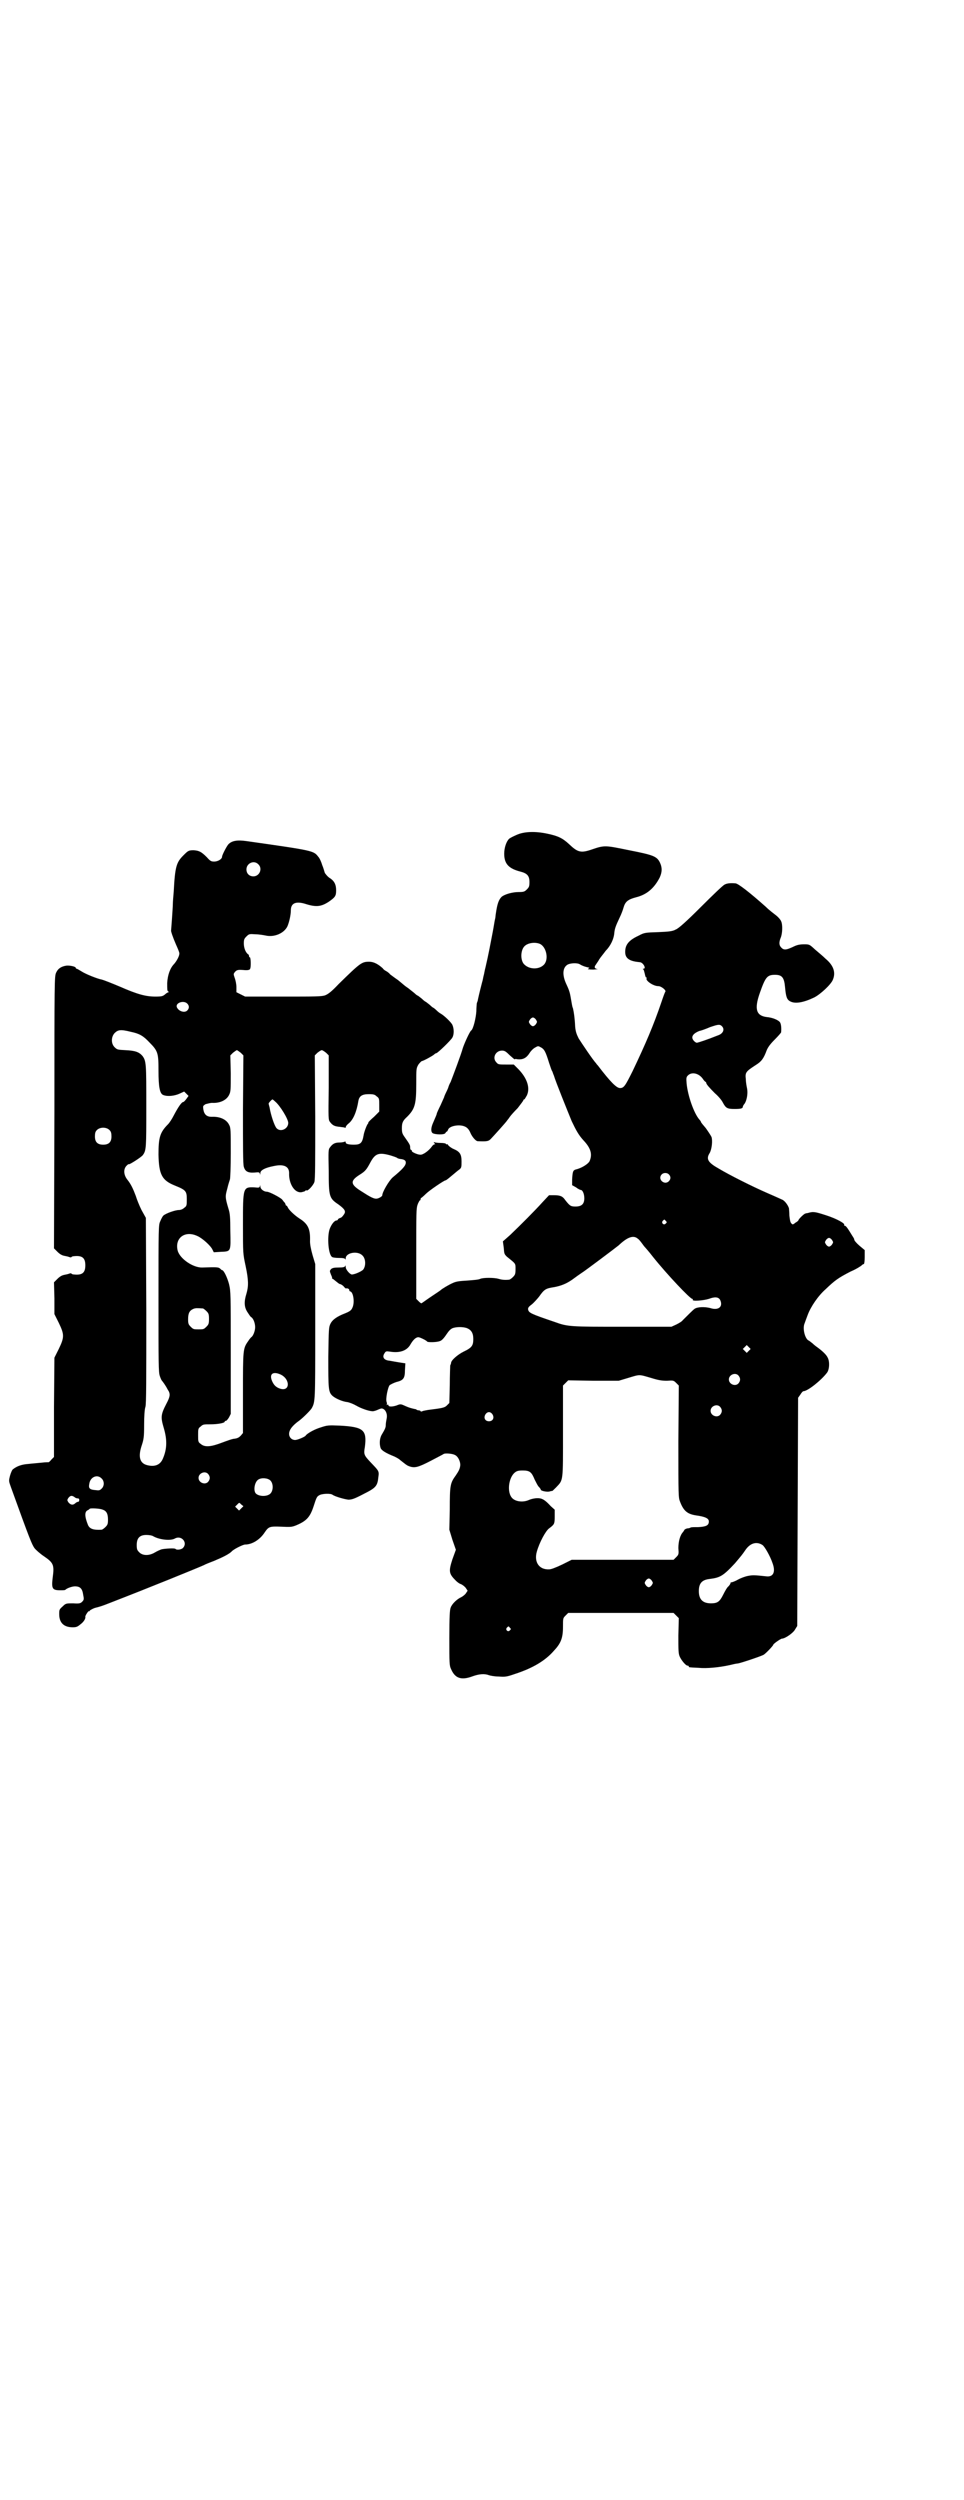 <?xml version="1.0" standalone="no"?>
<!DOCTYPE svg PUBLIC "-//W3C//DTD SVG 20010904//EN"
 "http://www.w3.org/TR/2001/REC-SVG-20010904/DTD/svg10.dtd">
<svg version="1.0" xmlns="http://www.w3.org/2000/svg"
 width="1107pt" height="2870pt" viewBox="0 0 1107 2870"
 preserveAspectRatio="xMidYMid meet">
<g transform="translate(0,2870) scale(0.5,-0.5)"
fill="#000000" stroke="none">
<path d="M1186 3823 c-7 -3 -15 -7 -17 -9 -6 -6 -11 -20 -11 -34 0 -23 10 -34
37 -41 16 -4 21 -10 21 -24 0 -10 -1 -12 -6 -17 -5 -5 -7 -6 -19 -6 -14 0 -32
-5 -39 -11 -7 -7 -10 -17 -13 -37 -1 -5 -1 -11 -2 -14 -1 -3 -3 -18 -6 -33 -5
-26 -9 -48 -16 -78 -2 -7 -3 -15 -4 -18 -1 -3 -2 -11 -4 -17 -7 -27 -9 -37
-10 -42 -1 -3 -2 -5 -2 -6 0 -1 -1 -9 -1 -18 -1 -15 -7 -41 -12 -44 -3 -2 -15
-28 -19 -40 -4 -15 -23 -65 -28 -78 -3 -5 -5 -11 -5 -11 0 -1 -2 -6 -5 -12 -3
-6 -5 -11 -5 -12 0 0 -4 -9 -8 -18 -5 -10 -9 -19 -9 -20 0 -2 -3 -8 -8 -20 -5
-11 -6 -20 -2 -24 4 -4 29 -5 30 0 1 1 2 3 3 3 1 0 2 2 3 4 2 9 27 14 40 7 4
-2 8 -6 11 -13 4 -10 13 -20 17 -20 22 -1 25 0 30 5 3 3 12 13 21 23 8 9 16
18 17 20 1 1 4 5 6 8 2 3 10 12 18 20 7 9 13 17 13 18 0 1 1 2 2 2 1 0 3 4 6
9 8 17 1 39 -19 60 l-11 11 -18 0 c-16 0 -18 0 -22 5 -10 10 -2 27 13 27 6 0
9 -2 18 -11 6 -5 11 -10 11 -9 0 1 3 1 7 0 12 -1 20 3 27 14 3 5 9 11 13 13 7
4 7 4 14 0 7 -4 10 -9 18 -35 3 -9 6 -18 7 -19 1 -1 2 -6 4 -10 4 -14 32 -83
41 -105 10 -21 16 -32 27 -44 17 -18 21 -32 14 -48 -3 -6 -18 -16 -32 -19 -6
-2 -7 -5 -8 -23 l0 -13 9 -5 c5 -4 10 -6 11 -6 4 0 8 -9 8 -19 0 -13 -6 -19
-20 -19 -11 0 -13 1 -24 15 -6 9 -12 11 -26 11 l-11 0 -15 -16 c-17 -19 -51
-53 -74 -75 l-17 -15 2 -15 c1 -13 1 -14 7 -20 21 -17 20 -15 20 -29 0 -11 -1
-13 -6 -18 -3 -3 -7 -6 -9 -6 -11 -1 -17 0 -24 2 -10 3 -35 3 -42 0 -3 -2 -17
-3 -30 -4 -18 -1 -26 -2 -34 -6 -9 -4 -24 -13 -27 -16 -1 -1 -10 -7 -22 -15
-12 -8 -21 -15 -22 -15 0 -1 -3 1 -6 4 l-6 6 0 104 c0 92 0 104 3 112 2 6 5
10 5 10 1 0 2 1 2 3 0 2 1 3 2 3 0 0 5 4 10 9 8 8 42 31 45 31 1 0 3 1 16 12
6 5 13 11 16 13 5 4 5 6 5 19 0 16 -4 22 -18 28 -5 2 -10 6 -12 8 -1 2 -3 4
-4 3 -1 -1 -2 0 -2 1 0 1 -6 2 -12 2 -7 0 -14 1 -15 2 -1 0 -1 -1 1 -3 2 -2 2
-3 1 -2 -2 0 -5 -2 -7 -5 -7 -10 -21 -20 -27 -19 -6 0 -19 6 -19 8 0 2 -1 3
-2 3 -1 0 -2 2 -2 6 0 5 -1 7 -13 24 -5 7 -6 10 -6 20 0 12 2 17 12 26 18 18
21 29 21 75 0 36 0 36 5 45 3 4 7 8 8 8 3 0 25 12 28 15 2 2 4 3 5 3 3 0 34
30 37 36 4 7 4 20 0 29 -2 5 -18 21 -27 26 -2 1 -6 4 -9 7 -3 3 -7 6 -7 6 -1
0 -5 3 -9 7 -5 4 -9 7 -9 7 -1 0 -5 3 -9 7 -5 4 -9 7 -9 7 -1 0 -4 2 -6 4 -3
3 -10 8 -16 13 -6 4 -11 8 -12 9 -1 1 -6 5 -12 10 -6 4 -14 10 -18 13 -3 4 -8
7 -10 8 -2 1 -5 3 -7 6 -11 10 -21 15 -31 15 -17 0 -20 -2 -70 -51 -17 -18
-24 -23 -31 -26 -8 -3 -23 -3 -97 -3 l-87 0 -10 5 -10 5 0 12 c0 6 -2 16 -4
21 -3 9 -3 9 1 14 4 4 6 5 19 4 9 -1 14 0 15 2 3 3 2 27 0 27 -1 0 -2 1 -2 3
0 1 -1 4 -2 4 -6 4 -10 15 -10 25 0 9 1 11 6 16 6 6 7 6 21 5 8 0 19 -2 24 -3
19 -4 41 5 49 21 4 9 8 26 8 37 0 17 12 22 36 14 23 -7 34 -5 50 5 16 11 18
14 18 27 0 13 -4 22 -16 29 -4 3 -8 8 -10 11 -1 3 -3 11 -6 18 -2 7 -6 16 -9
19 -11 14 -10 14 -165 36 -21 3 -34 1 -42 -8 -4 -5 -14 -24 -14 -28 0 -5 -9
-11 -18 -11 -7 0 -9 1 -17 10 -13 13 -18 15 -30 16 -12 0 -13 -1 -24 -12 -16
-16 -19 -26 -22 -83 -1 -11 -2 -24 -2 -28 0 -4 -1 -20 -2 -34 -1 -14 -2 -26
-2 -27 -1 -1 4 -16 11 -32 4 -9 8 -18 8 -21 0 -6 -6 -17 -12 -24 -9 -9 -15
-25 -16 -44 0 -13 0 -18 2 -19 2 -1 2 -2 1 -2 -1 0 -5 -2 -8 -5 -5 -4 -7 -5
-22 -5 -22 0 -41 5 -82 23 -19 8 -37 15 -41 16 -11 2 -38 13 -47 19 -5 3 -10
6 -11 6 -1 0 -2 1 -2 2 0 3 -14 6 -22 5 -12 -2 -19 -7 -23 -16 -4 -8 -4 -17
-4 -320 l-1 -313 8 -8 c5 -5 10 -8 15 -9 5 -1 10 -2 12 -3 3 -1 5 -1 5 0 1 1
3 2 6 2 19 2 26 -4 26 -21 0 -17 -7 -23 -26 -21 -3 0 -5 1 -6 2 0 1 -2 1 -5 0
-2 -1 -7 -2 -12 -3 -5 -1 -10 -4 -15 -9 l-8 -8 1 -37 0 -36 10 -20 c13 -27 13
-33 0 -60 l-10 -20 -1 -114 0 -114 -6 -6 c-3 -4 -6 -6 -6 -6 -1 0 -8 0 -16 -1
-9 -1 -23 -2 -31 -3 -15 -1 -26 -5 -35 -12 -2 -1 -5 -8 -7 -15 -3 -12 -3 -12
2 -26 44 -122 48 -131 54 -140 3 -4 13 -13 22 -19 22 -15 24 -20 20 -49 -3
-25 -1 -29 17 -29 6 0 11 0 12 1 4 4 16 8 22 8 12 0 17 -5 19 -19 2 -10 2 -12
-2 -16 -4 -4 -6 -5 -21 -4 -16 0 -17 0 -24 -7 -8 -7 -8 -8 -8 -18 0 -20 11
-30 31 -30 8 0 11 1 18 7 7 5 12 13 11 17 -1 2 7 14 8 13 1 -1 2 0 2 1 0 1 9
6 14 7 8 2 15 4 30 10 98 38 201 80 219 88 3 2 14 6 24 10 19 8 33 15 39 21 4
5 26 16 31 16 16 0 34 11 45 28 9 13 11 14 37 13 22 -1 25 -1 35 3 24 10 32
19 40 43 7 22 8 23 13 26 6 4 27 5 31 1 6 -4 27 -10 36 -11 8 0 14 2 35 13 28
14 32 18 34 39 2 14 1 14 -18 34 -15 16 -16 18 -13 35 5 39 -3 46 -57 49 -27
1 -29 1 -44 -4 -14 -4 -32 -14 -35 -19 -2 -3 -19 -10 -24 -10 -8 0 -14 6 -14
14 0 9 7 19 24 31 9 7 25 23 28 28 8 15 8 16 8 177 l0 154 -6 20 c-4 14 -6 25
-6 32 1 28 -4 40 -25 53 -12 8 -24 20 -26 25 -1 2 -2 4 -3 4 -1 0 -2 1 -2 2 0
1 -1 3 -2 5 -2 1 -4 5 -6 7 -3 4 -29 18 -35 18 -7 0 -15 6 -15 12 0 3 -1 4 -1
1 -1 -4 -2 -4 -13 -3 -26 1 -26 0 -26 -85 0 -67 0 -67 6 -95 7 -33 7 -47 2
-64 -6 -19 -5 -31 2 -42 4 -6 7 -11 9 -12 5 -3 9 -14 9 -23 0 -9 -5 -21 -9
-23 0 0 -4 -4 -7 -9 -12 -17 -12 -19 -12 -119 l0 -92 -5 -6 c-4 -4 -7 -6 -14
-7 -5 0 -18 -5 -29 -9 -26 -10 -40 -11 -49 -3 -6 4 -6 6 -6 20 0 14 0 16 6 20
5 5 7 5 22 5 17 0 33 3 33 6 0 1 1 2 3 2 1 0 4 3 7 8 l4 8 0 140 c0 136 0 141
-4 158 -4 15 -12 32 -16 32 -1 0 -3 2 -5 4 -4 3 -9 3 -40 2 -21 -1 -52 20 -57
39 -7 29 17 47 46 33 11 -5 30 -22 34 -31 l3 -6 16 1 c24 1 23 0 22 48 0 31
-1 41 -4 50 -8 27 -8 29 -3 47 2 9 5 18 6 21 1 2 2 30 2 61 0 53 0 58 -4 65
-6 12 -21 19 -40 18 -11 0 -17 5 -19 17 -1 8 -1 8 5 12 4 1 11 3 15 3 18 -1
33 6 39 18 4 8 4 11 4 50 l-1 41 6 6 c4 3 8 6 9 6 1 0 5 -3 9 -6 l6 -6 -1
-124 c0 -85 0 -126 2 -132 3 -10 9 -14 24 -13 11 1 12 1 13 -3 0 -3 1 -2 1 2
0 6 10 12 31 16 23 5 35 -1 35 -16 -1 -25 13 -47 29 -44 4 1 8 2 8 3 1 1 2 2
3 1 3 -2 15 11 18 19 2 7 2 46 2 150 l-1 141 6 6 c4 3 8 6 10 6 2 0 6 -3 10
-6 l6 -6 0 -74 c-1 -71 -1 -74 3 -79 6 -8 11 -10 22 -11 6 -1 11 -1 12 -2 1
-1 2 0 2 1 0 2 3 6 7 9 10 8 18 26 22 51 2 12 9 16 24 16 11 0 14 -1 18 -5 6
-4 6 -6 6 -20 l0 -15 -12 -12 c-7 -6 -13 -12 -13 -13 0 -2 -1 -3 -1 -3 -2 -1
-9 -19 -10 -27 -3 -17 -7 -21 -22 -21 -13 0 -19 2 -19 5 0 2 -1 3 -2 2 -2 -1
-7 -2 -12 -2 -11 0 -16 -3 -22 -11 -4 -5 -4 -8 -3 -54 0 -59 1 -63 22 -77 15
-11 18 -16 13 -23 -2 -3 -5 -7 -8 -8 -4 -1 -6 -3 -6 -4 0 -1 -2 -2 -3 -2 -5 0
-12 -9 -16 -20 -6 -18 -3 -59 6 -64 1 -1 8 -2 15 -2 11 0 14 -1 15 -3 0 -2 1
-1 1 2 0 13 27 18 38 7 8 -7 9 -24 2 -33 -4 -4 -19 -11 -26 -11 -4 0 -14 11
-14 17 0 4 -1 5 -1 3 -1 -3 -4 -4 -15 -4 -11 0 -15 -1 -18 -4 -3 -4 -3 -4 0
-12 2 -4 3 -8 3 -8 -1 -1 0 -2 1 -2 1 0 4 -3 8 -6 4 -3 7 -6 9 -6 1 0 5 -2 8
-5 3 -4 6 -6 6 -5 2 1 7 -1 7 -3 0 -2 1 -4 3 -4 7 -3 10 -27 4 -38 -2 -5 -6
-8 -16 -12 -18 -7 -29 -14 -34 -24 -4 -8 -4 -12 -5 -76 0 -74 0 -81 10 -90 7
-6 23 -13 34 -14 5 -1 13 -4 20 -8 12 -7 30 -13 38 -13 3 0 9 2 13 4 7 3 8 3
12 1 6 -4 9 -13 7 -22 -1 -5 -2 -11 -2 -14 0 -6 -1 -9 -10 -24 -4 -8 -5 -19
-2 -29 2 -6 12 -12 32 -20 4 -2 10 -5 13 -8 14 -11 15 -12 20 -14 13 -5 21 -3
50 12 15 8 29 15 30 16 3 2 19 1 25 -2 8 -3 14 -16 13 -25 -1 -8 -4 -13 -10
-22 -13 -18 -14 -22 -14 -79 l-1 -46 7 -23 8 -23 -8 -22 c-9 -28 -8 -33 8 -49
3 -3 8 -7 12 -8 4 -2 9 -6 11 -9 l4 -6 -4 -6 c-2 -3 -7 -7 -11 -9 -9 -4 -21
-15 -24 -24 -2 -5 -3 -20 -3 -70 0 -57 0 -63 4 -71 9 -21 23 -26 48 -17 16 6
29 7 39 3 3 -1 13 -3 22 -3 15 -1 18 -1 38 6 40 13 69 30 89 53 16 17 21 29
21 55 0 20 0 20 6 26 l6 6 121 0 121 0 6 -6 6 -6 -1 -40 c0 -33 0 -41 3 -48 4
-9 14 -21 18 -21 2 0 3 -1 3 -2 0 -2 0 -2 22 -3 19 -2 48 1 71 6 8 2 17 4 20
4 10 2 54 17 59 20 6 4 22 21 22 23 0 2 17 14 20 14 7 0 26 13 30 21 l5 8 1
262 1 262 5 7 c3 5 6 8 7 8 10 0 41 25 54 42 6 7 7 26 2 35 -3 7 -13 16 -24
24 -3 2 -8 6 -11 9 -3 2 -7 6 -10 7 -8 6 -13 28 -8 39 1 3 4 11 7 19 7 19 24
44 41 59 22 21 29 26 58 41 12 5 23 12 25 14 2 2 4 3 5 3 1 0 2 7 2 16 l0 16
-12 10 c-7 6 -12 12 -12 14 0 2 -2 5 -4 8 -11 18 -15 24 -18 24 -1 0 -2 1 -1
2 2 3 -17 14 -42 22 -25 8 -29 9 -42 5 -2 0 -5 -1 -5 -1 -3 0 -16 -13 -16 -15
0 -1 -3 -4 -7 -6 -6 -5 -7 -5 -10 -1 -2 2 -3 8 -4 17 0 8 -1 15 -1 17 -2 7
-10 18 -16 20 -4 2 -20 9 -36 16 -32 14 -84 40 -109 55 -25 14 -30 22 -21 36
5 9 7 29 4 37 -2 4 -8 13 -13 20 -6 7 -11 13 -11 14 0 1 -2 4 -4 6 -12 14 -26
53 -29 82 -1 13 -1 15 3 19 9 9 26 5 35 -9 2 -3 5 -6 6 -6 0 0 1 -1 1 -2 0 -3
7 -11 20 -24 7 -6 15 -15 18 -21 7 -13 10 -15 27 -15 14 0 19 1 19 5 0 1 2 5
4 7 5 7 8 23 6 34 -1 5 -3 15 -3 22 -2 16 0 18 23 33 13 8 18 15 25 34 3 7 8
14 18 24 8 8 15 16 15 17 1 9 0 18 -2 22 -3 6 -18 12 -31 13 -24 3 -29 18 -16
55 13 37 17 42 35 42 16 0 21 -6 23 -28 2 -22 4 -29 12 -33 11 -6 30 -3 55 9
14 7 39 30 43 41 7 17 1 33 -17 48 -6 6 -17 15 -24 21 -13 12 -13 12 -25 12
-10 0 -16 -1 -26 -6 -15 -7 -21 -8 -27 -1 -5 5 -5 12 -1 22 4 9 5 30 1 38 -1
3 -6 9 -11 13 -5 4 -16 12 -24 20 -37 33 -64 54 -70 54 -12 1 -20 0 -25 -3 -3
-1 -27 -24 -54 -51 -34 -34 -52 -50 -58 -52 -7 -4 -15 -5 -40 -6 -30 -1 -32
-1 -45 -8 -24 -11 -32 -22 -31 -40 1 -13 11 -19 33 -21 8 0 16 -15 9 -15 -2 0
-2 -1 0 -2 1 -2 2 -6 3 -10 1 -5 2 -8 3 -8 1 0 2 -1 1 -2 -3 -5 15 -18 27 -18
7 0 19 -10 16 -13 -1 -1 -5 -12 -9 -24 -18 -53 -36 -95 -66 -158 -17 -34 -20
-39 -29 -39 -8 0 -22 14 -51 52 -1 1 -3 3 -4 5 -7 7 -33 46 -40 57 -5 10 -7
16 -8 27 -1 21 -3 33 -5 42 -2 4 -3 13 -4 18 -3 18 -4 22 -11 37 -10 21 -9 38
2 45 6 4 23 5 29 1 3 -2 8 -4 11 -5 3 -1 7 -2 8 -2 0 0 2 -1 3 -1 0 0 -1 -1
-3 -2 -3 -1 1 -2 12 -2 9 1 13 1 10 1 -8 1 -9 5 -4 11 1 2 5 7 7 11 3 5 10 13
15 20 11 11 19 27 20 42 1 9 3 15 12 34 4 8 8 19 9 23 4 14 10 19 29 24 24 6
41 20 54 45 6 13 6 23 1 34 -7 15 -15 18 -71 29 -54 11 -56 12 -85 2 -26 -9
-33 -7 -53 12 -15 14 -26 19 -50 24 -28 6 -54 5 -71 -3z m-593 -67 c11 -10 3
-28 -11 -28 -9 0 -16 6 -16 16 0 14 17 22 27 12z m647 -183 c15 -7 21 -36 9
-48 -11 -11 -32 -11 -44 0 -10 8 -10 32 -1 42 7 8 24 11 36 6z m-810 -137 c5
-5 5 -11 0 -16 -6 -6 -20 -2 -24 8 -3 10 16 16 24 8z m801 -37 c3 -5 3 -5 0
-10 -2 -3 -5 -5 -7 -5 -2 0 -5 2 -7 5 -3 5 -3 5 0 10 2 3 5 5 7 5 2 0 5 -2 7
-5z m427 -15 c7 -7 3 -17 -9 -21 -25 -10 -46 -17 -49 -17 -4 1 -10 7 -10 12 0
6 6 11 16 15 5 1 16 5 25 9 18 6 22 7 27 2z m-1357 -13 c19 -4 28 -9 42 -24
20 -20 21 -25 21 -65 0 -38 3 -53 11 -56 10 -4 26 -2 37 3 l11 5 5 -5 5 -5 -5
-7 c-3 -4 -6 -7 -7 -7 -4 0 -12 -12 -22 -31 -4 -8 -10 -17 -13 -20 -19 -19
-22 -31 -22 -70 1 -46 8 -59 38 -71 25 -10 27 -13 27 -31 0 -14 0 -16 -6 -20
-3 -3 -8 -5 -12 -5 -9 0 -31 -8 -36 -13 -2 -2 -5 -8 -7 -13 -4 -8 -4 -14 -4
-177 0 -151 0 -169 3 -178 2 -6 4 -10 5 -11 1 -1 8 -10 13 -20 7 -10 6 -16 -3
-33 -13 -25 -13 -31 -6 -55 8 -27 8 -48 -2 -71 -6 -14 -18 -19 -35 -15 -18 4
-22 19 -14 44 5 15 6 20 6 49 0 18 1 36 3 41 2 7 2 60 2 221 l-1 213 -10 18
c-5 10 -11 25 -13 32 -6 16 -11 27 -19 37 -9 11 -10 24 -3 32 3 3 5 5 6 4 3 0
28 16 32 21 8 11 8 16 8 112 0 98 0 104 -9 116 -8 9 -17 12 -39 13 -18 1 -19
1 -25 7 -8 8 -8 23 0 32 8 8 14 9 38 3z m331 -160 c11 -9 30 -40 30 -49 0 -14
-18 -22 -27 -12 -5 6 -13 30 -16 48 -1 4 -2 7 -2 8 -1 1 7 10 9 10 0 0 3 -2 6
-5z m-380 -66 c3 -3 4 -7 4 -14 0 -13 -6 -19 -19 -19 -13 0 -19 6 -19 19 0 7
1 11 4 14 7 8 23 8 30 0z m646 -58 c6 -2 13 -4 15 -6 2 -1 6 -2 8 -2 7 -1 11
-3 11 -8 0 -7 -7 -15 -30 -34 -9 -8 -24 -34 -24 -41 0 -3 -9 -8 -14 -8 -6 0
-14 4 -34 17 -26 16 -26 24 -4 38 13 8 16 12 25 29 11 20 19 23 47 15z m638
-43 c5 -5 5 -11 0 -16 -10 -10 -27 5 -16 16 4 4 12 4 16 0z m-7 -107 c3 -3 3
-3 0 -6 -4 -5 -11 1 -7 6 4 4 4 4 7 0z m-64 -41 c2 -1 6 -6 9 -10 3 -4 5 -7 6
-8 1 -1 10 -11 20 -24 32 -40 85 -96 90 -96 1 0 2 -1 1 -2 -2 -4 24 -2 37 2
16 6 24 4 27 -5 5 -14 -6 -22 -24 -16 -12 3 -29 3 -36 -2 -4 -3 -17 -16 -27
-26 -2 -3 -9 -7 -15 -10 l-11 -5 -112 0 c-120 0 -126 0 -156 11 -56 19 -59 21
-61 28 -1 4 1 7 8 12 5 4 13 13 17 18 12 17 15 19 35 22 16 3 28 8 41 17 8 6
18 13 21 15 7 4 80 59 86 64 20 19 34 24 44 15z m446 -3 c3 -5 3 -5 0 -10 -2
-3 -5 -5 -7 -5 -2 0 -5 2 -7 5 -3 5 -3 5 0 10 2 3 5 5 7 5 2 0 5 -2 7 -5z
m-1445 -157 c1 0 5 -3 8 -6 5 -5 6 -7 6 -18 0 -11 -1 -13 -6 -18 -6 -6 -7 -6
-18 -6 -11 0 -12 0 -18 6 -5 5 -6 7 -6 17 0 14 3 20 12 24 5 2 8 2 22 1z m606
-45 c10 -4 15 -11 15 -25 0 -15 -3 -20 -22 -29 -14 -7 -29 -20 -29 -26 0 -1
-1 -4 -2 -6 0 -2 -1 -23 -1 -45 l-1 -41 -6 -6 c-5 -5 -11 -6 -43 -10 -5 -1
-12 -2 -13 -3 -3 -1 -4 -1 -4 0 0 1 -2 2 -4 2 -2 0 -4 1 -5 1 0 1 -2 2 -4 2
-9 2 -13 3 -22 7 -11 5 -11 5 -21 1 -10 -3 -18 -3 -18 1 0 1 -1 2 -2 1 -2 -1
-2 -1 -2 0 1 1 1 3 0 6 -3 7 3 35 7 39 3 2 9 5 15 7 16 4 20 8 20 27 l1 16
-13 2 c-7 1 -17 3 -23 4 -13 1 -18 8 -12 17 3 5 4 5 12 4 23 -4 40 2 48 17 6
10 12 16 18 16 3 0 18 -7 20 -10 1 -2 21 -2 29 1 4 1 9 6 15 15 6 9 10 13 15
15 9 3 23 3 32 0z m648 -52 l-5 -5 -4 4 -5 5 4 4 5 5 4 -4 5 -5 -4 -4z m-1077
-54 c24 -10 24 -41 0 -33 -9 3 -14 8 -18 17 -7 16 1 23 18 16z m1053 -3 c5 -6
5 -12 0 -18 -7 -8 -22 -2 -22 9 0 11 15 17 22 9z m-199 -6 c16 -5 24 -6 35 -6
14 1 15 1 21 -5 l6 -6 -1 -128 c0 -127 0 -129 4 -139 8 -21 17 -28 36 -31 22
-3 30 -7 30 -14 0 -9 -6 -12 -24 -13 -9 0 -17 0 -18 -1 -1 -1 -5 -2 -8 -2 -3
-1 -5 -2 -6 -3 0 -1 -2 -3 -3 -5 -7 -7 -11 -22 -11 -37 1 -14 1 -15 -5 -21
l-6 -6 -117 0 -117 0 -22 -11 c-15 -7 -25 -11 -30 -11 -23 -1 -35 17 -28 41 6
21 20 47 28 53 12 9 13 10 13 27 l0 16 -9 8 c-11 12 -16 15 -21 17 -8 3 -21 1
-30 -3 -14 -6 -31 -3 -38 5 -12 13 -8 46 6 58 5 4 8 5 19 5 16 0 20 -4 27 -21
3 -6 7 -14 9 -16 3 -3 5 -6 5 -7 0 -3 15 -6 21 -4 3 1 5 1 5 1 0 -1 4 3 9 8
17 18 16 11 16 129 l0 105 6 6 6 6 58 -1 58 0 20 6 c30 9 25 9 56 0z m157 -66
c5 -6 5 -12 0 -18 -7 -8 -22 -2 -22 9 0 11 15 17 22 9z m-523 -17 c5 -8 1 -16
-8 -16 -9 0 -13 8 -8 16 2 3 5 5 8 5 3 0 6 -2 8 -5z m-653 -137 c5 -6 5 -12 0
-18 -7 -8 -22 -2 -22 9 0 11 15 17 22 9z m-245 -10 c7 -6 7 -18 0 -24 -4 -4
-6 -4 -14 -3 -13 1 -16 4 -14 14 2 16 18 23 28 13z m388 -5 c7 -7 7 -23 0 -30
-7 -7 -24 -7 -32 -1 -8 5 -5 27 4 33 7 5 22 4 28 -2z m-450 -38 c2 -2 5 -3 7
-3 3 0 4 -1 4 -4 0 -2 -1 -4 -3 -4 -2 0 -5 -2 -7 -4 -5 -4 -10 -3 -15 3 -3 5
-3 5 0 10 5 6 8 6 14 2z m383 -17 l5 -4 -5 -5 -5 -5 -4 4 -5 5 4 4 c6 6 5 6
10 1z m-318 -12 c9 -3 12 -10 12 -23 0 -10 -1 -12 -6 -17 -3 -3 -7 -6 -9 -6
-19 -1 -27 2 -31 11 -8 20 -8 31 0 34 2 1 4 3 4 3 0 2 24 1 30 -2z m116 -61
c14 -8 40 -11 50 -5 15 8 30 -10 18 -22 -4 -4 -15 -5 -17 -2 -1 2 -23 1 -32
-1 -3 -1 -10 -4 -15 -7 -13 -8 -28 -8 -36 0 -5 5 -6 7 -6 17 0 16 7 23 22 23
6 0 13 -1 16 -3z m1399 -20 c5 -3 18 -26 23 -41 8 -21 2 -33 -14 -31 -27 3
-32 3 -42 1 -6 -1 -17 -5 -24 -9 -7 -4 -14 -6 -15 -6 0 1 -1 1 -1 -1 0 -1 -2
-5 -5 -8 -3 -2 -8 -11 -12 -19 -8 -16 -13 -20 -28 -20 -19 0 -28 9 -28 28 0
18 7 26 25 28 24 3 31 7 58 36 16 19 16 19 23 29 11 17 26 22 40 13z m-254
-82 c3 -5 3 -5 0 -10 -2 -3 -5 -5 -7 -5 -2 0 -5 2 -7 5 -3 5 -3 5 0 10 2 3 5
5 7 5 2 0 5 -2 7 -5z m-326 -108 c3 -3 3 -3 0 -6 -4 -5 -11 1 -7 6 4 4 4 4 7
0z"/>
</g>
</svg>
